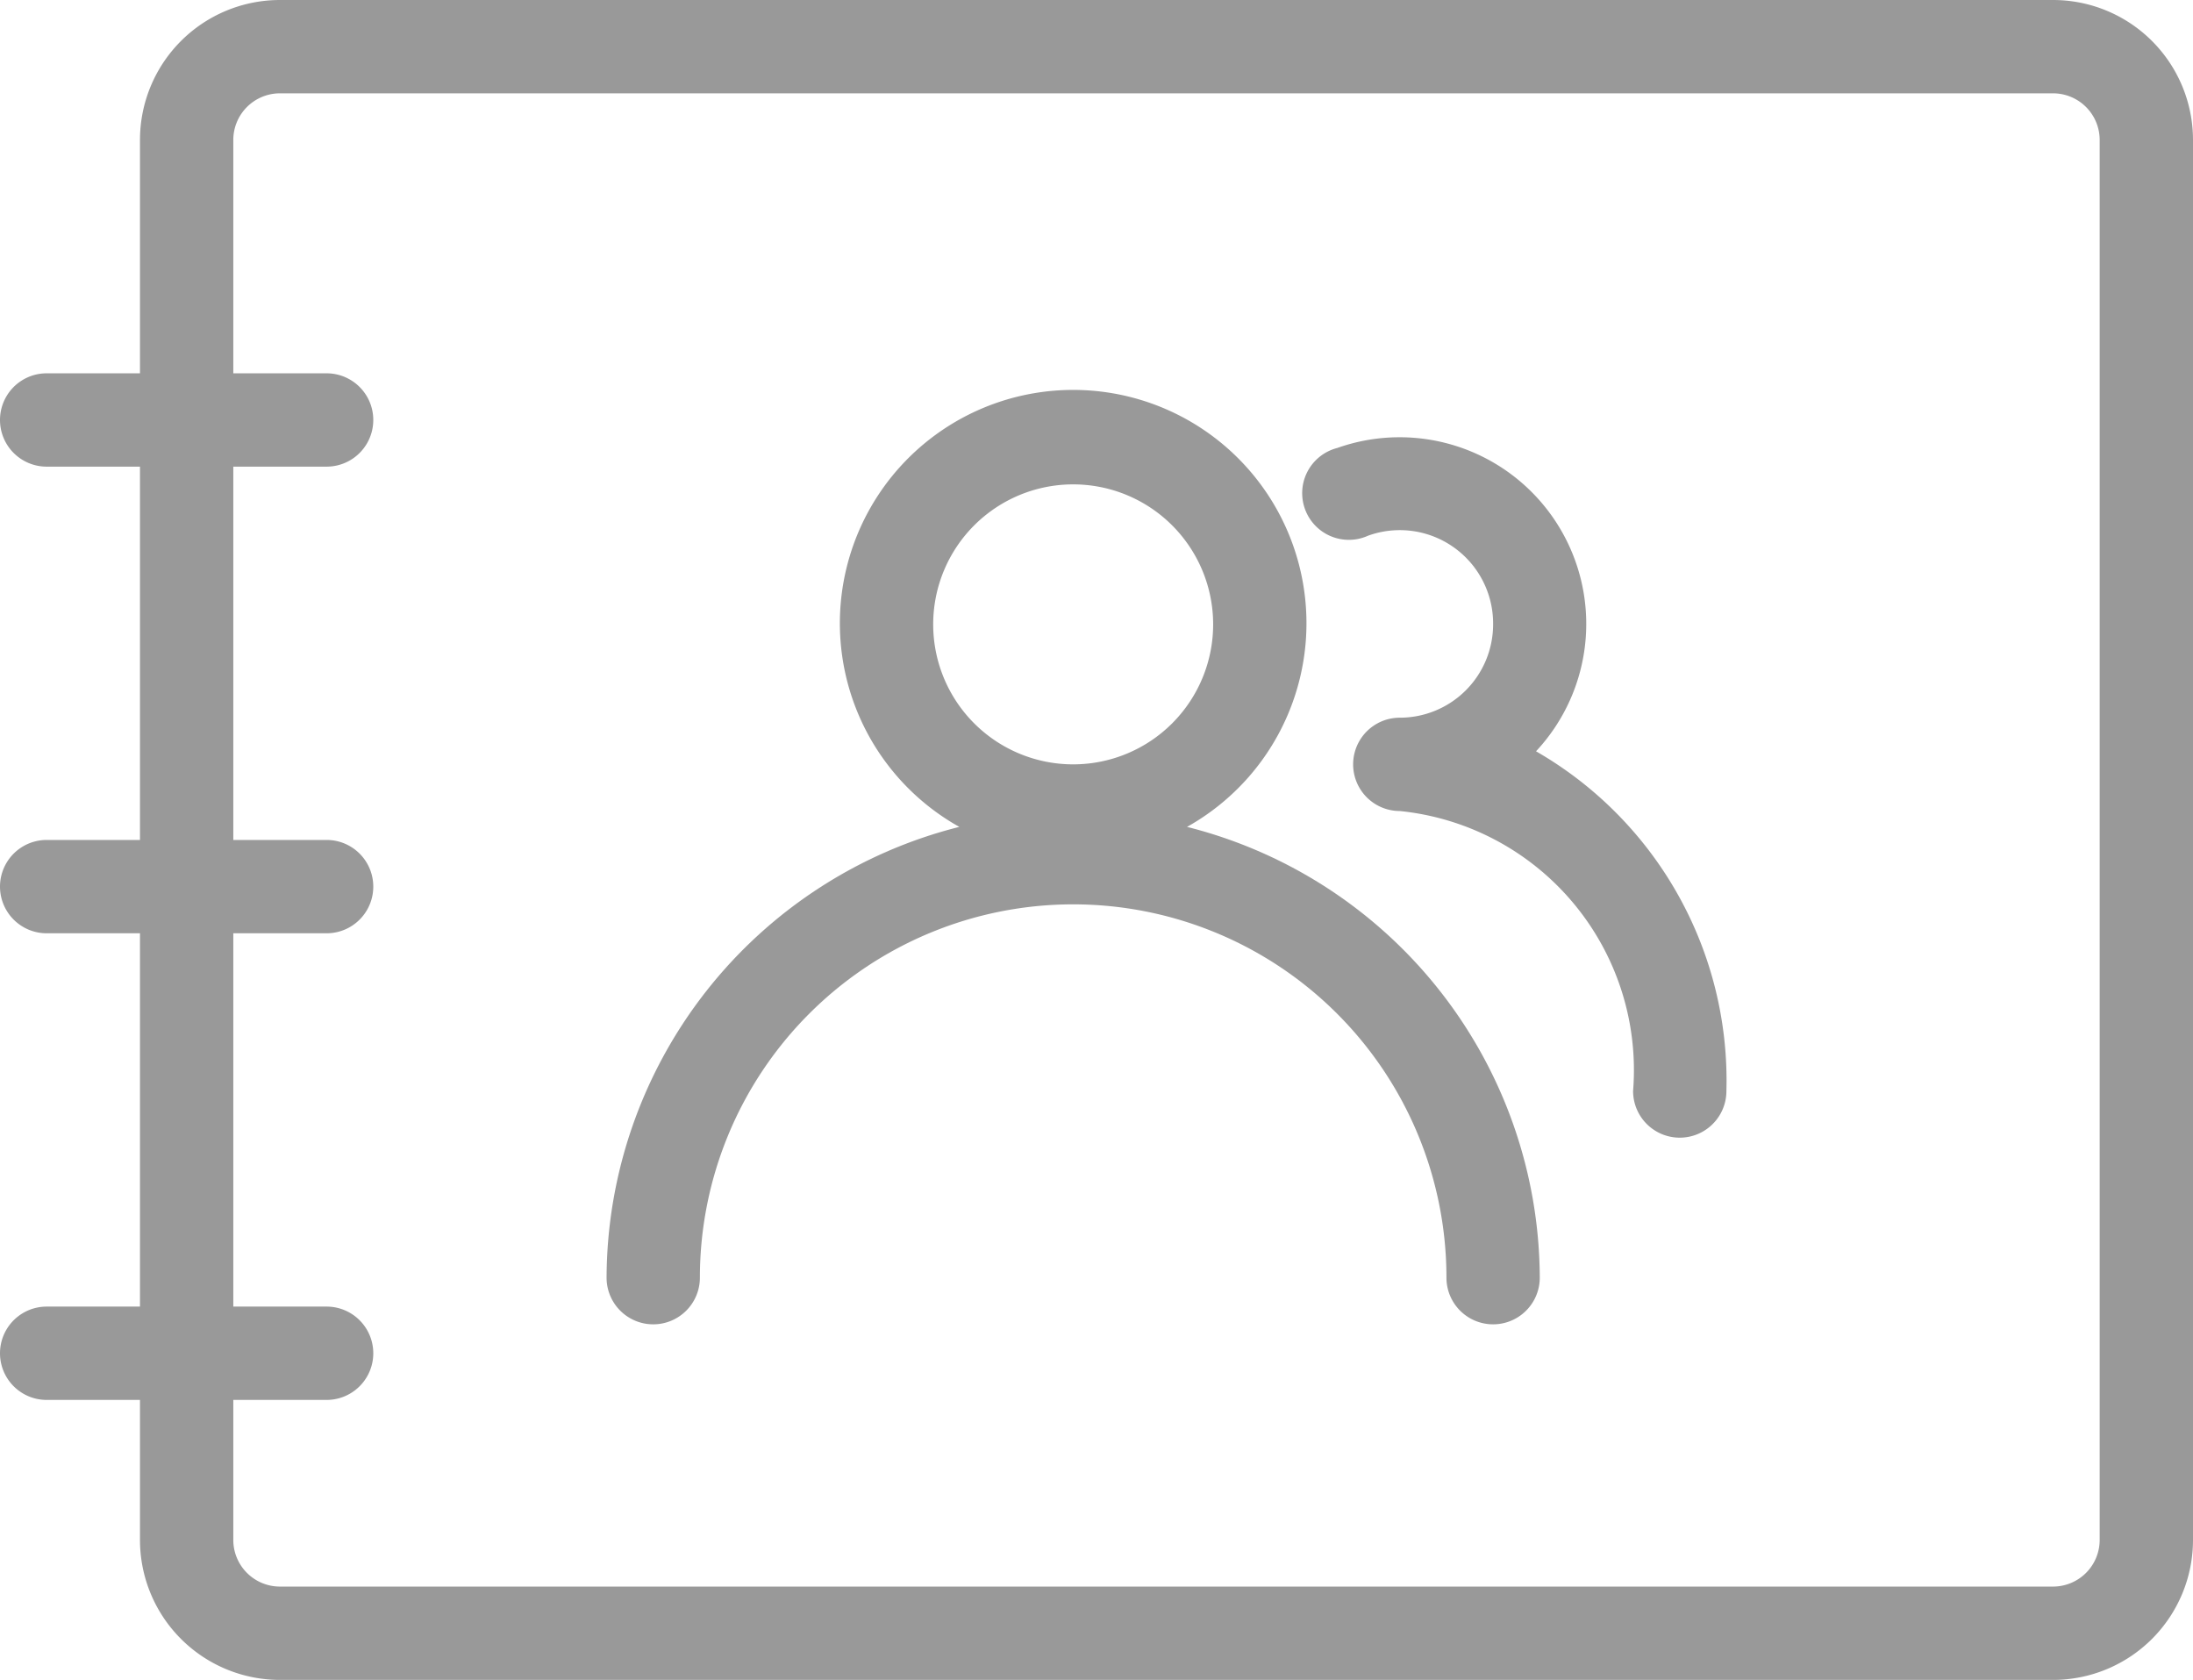 <svg xmlns="http://www.w3.org/2000/svg" viewBox="0 0 23.5 18"><defs><style>.cls-1{fill:#999;}</style></defs><title>资源 43</title><g id="图层_2" data-name="图层 2"><g id="图层_4" data-name="图层 4"><g id="_编组_" data-name="&lt;编组&gt;"><path class="cls-1" d="M22,0H3A1.5,1.5,0,0,0,1.5,1.5V4H.5a.5.5,0,0,0,0,1h1V9H.5a.5.5,0,0,0,0,1h1v4H.5a.5.5,0,0,0,0,1h1v1.5A1.5,1.5,0,0,0,3,18H22a1.5,1.5,0,0,0,1.5-1.5V1.5A1.5,1.5,0,0,0,22,0Zm.5,16.5a.5.5,0,0,1-.5.5H3a.5.5,0,0,1-.5-.5V15h1a.5.5,0,0,0,0-1h-1V10h1a.5.5,0,0,0,0-1h-1V5h1a.5.5,0,0,0,0-1h-1V1.5A.5.5,0,0,1,3,1H22a.5.5,0,0,1,.5.5Z"/><path class="cls-1" d="M16.46,8.05A2,2,0,0,0,14.33,4.8a.5.5,0,1,0,.33.94A1,1,0,0,1,16,6.69a1,1,0,0,1-1,1,.5.5,0,0,0,0,1,2.79,2.79,0,0,1,2.5,3,.5.5,0,0,0,1,0A4.07,4.07,0,0,0,16.46,8.05Z"/><path class="cls-1" d="M12.72,8.86a2.5,2.5,0,1,0-2.44,0A5,5,0,0,0,6.5,13.69a.5.5,0,0,0,1,0,4,4,0,0,1,8,0,.5.5,0,0,0,1,0A5,5,0,0,0,12.72,8.86ZM11.5,8.19A1.5,1.5,0,1,1,13,6.69,1.5,1.5,0,0,1,11.5,8.19Z"/></g></g></g></svg>